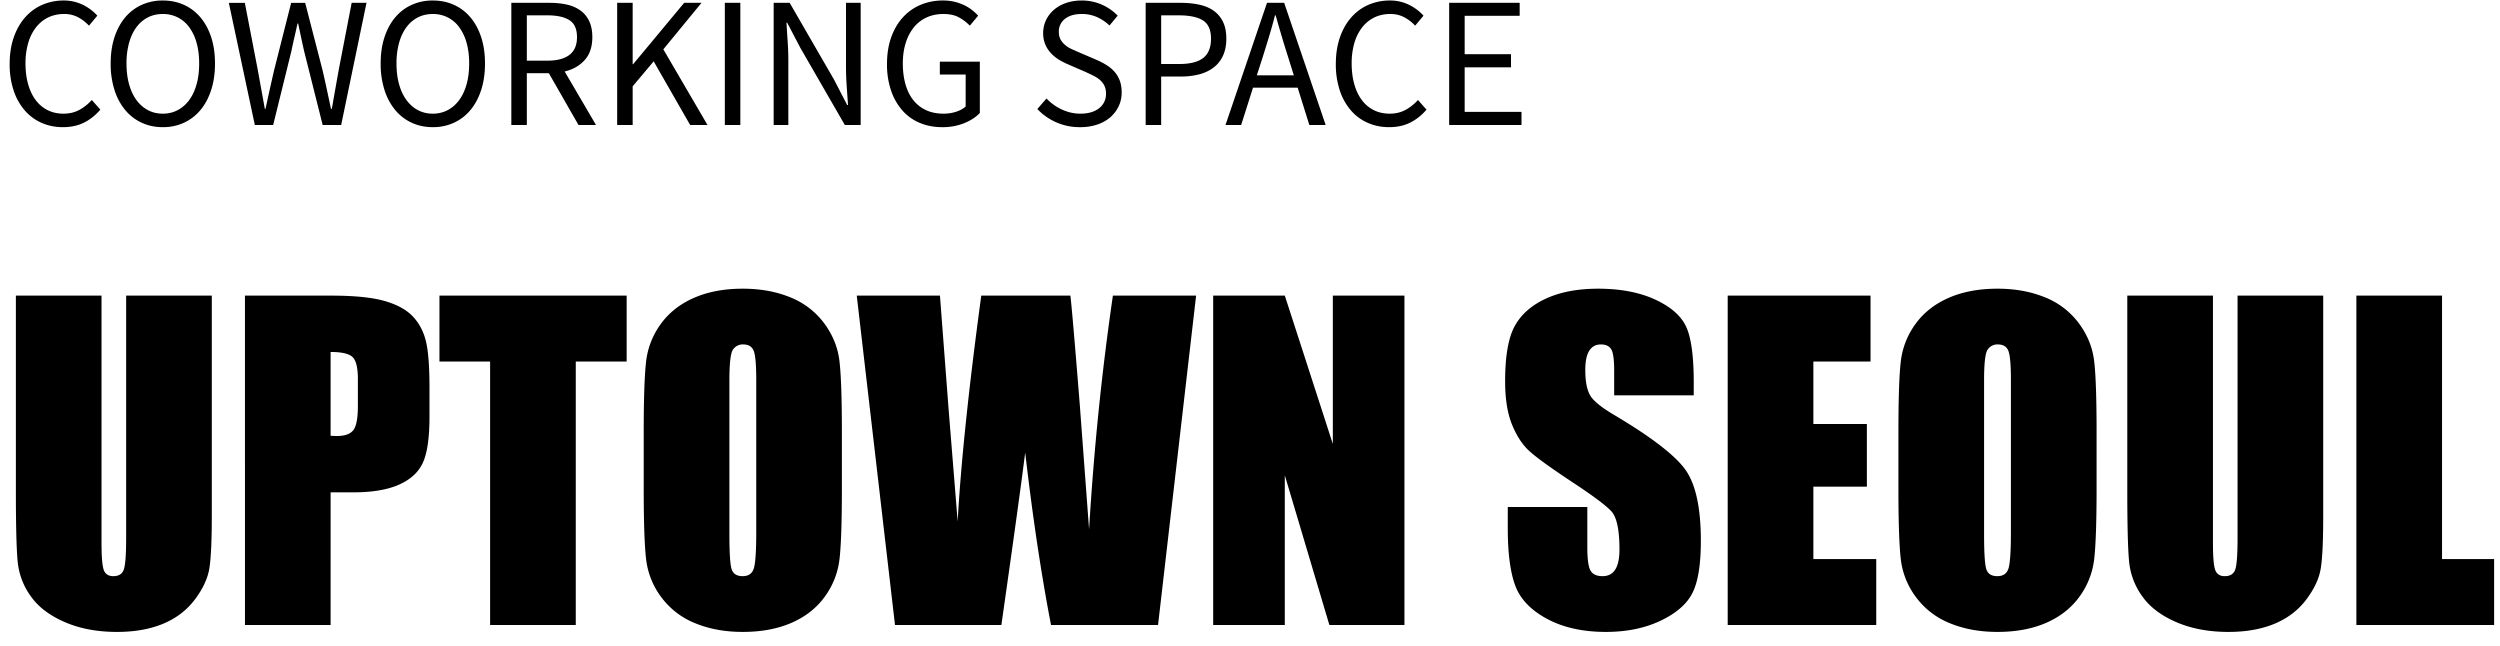 <svg xmlns="http://www.w3.org/2000/svg" width="120" height="31" viewBox="0 0 120 31">
    <g fill="#000" fill-rule="evenodd">
        <path d="M10.166 14.19v10.566c0 1.198-.039 2.04-.117 2.524-.078.485-.31.983-.694 1.494-.384.511-.89.899-1.518 1.163-.628.263-1.369.395-2.222.395-.944 0-1.777-.156-2.5-.469-.722-.312-1.263-.72-1.62-1.22a3.381 3.381 0 0 1-.636-1.587c-.065-.557-.097-1.727-.097-3.511v-9.356h4.111v11.856c0 .69.037 1.131.112 1.323.075.192.227.288.454.288.26 0 .429-.106.503-.317.075-.212.113-.711.113-1.5V14.19h4.111zm1.592 0h4.14c1.12 0 1.981.087 2.583.263.603.176 1.055.43 1.358.762.303.332.508.734.615 1.206.108.472.161 1.203.161 2.192v1.377c0 1.01-.104 1.745-.312 2.207-.209.463-.591.817-1.148 1.065-.556.247-1.284.37-2.182.37h-1.104V30h-4.111V14.19zm4.111 2.705v4.023c.117.006.218.01.303.01.377 0 .64-.093.786-.279.146-.185.22-.57.22-1.157v-1.299c0-.54-.085-.892-.254-1.054-.17-.163-.521-.244-1.055-.244zm14.21-2.706v3.165h-2.442V30h-4.112V17.354h-2.431v-3.165h8.984zm10.331 9.258c0 1.589-.037 2.713-.112 3.374a3.78 3.78 0 0 1-.703 1.812c-.394.547-.926.967-1.597 1.26-.67.293-1.452.439-2.344.439-.846 0-1.606-.138-2.28-.415a3.75 3.75 0 0 1-1.626-1.245 3.742 3.742 0 0 1-.732-1.807c-.079-.65-.118-1.79-.118-3.418v-2.705c0-1.588.038-2.713.113-3.374a3.78 3.78 0 0 1 .703-1.811c.394-.547.926-.967 1.597-1.26.67-.293 1.451-.44 2.343-.44.847 0 1.607.139 2.28.415a3.75 3.75 0 0 1 1.627 1.246c.41.553.654 1.155.732 1.806.078.651.117 1.79.117 3.418v2.705zM36.3 18.252c0-.736-.04-1.206-.122-1.411-.082-.205-.25-.308-.503-.308a.561.561 0 0 0-.493.25c-.114.165-.171.655-.171 1.469v7.383c0 .918.037 1.484.112 1.699.075.215.25.322.523.322.28 0 .459-.123.537-.37.078-.248.117-.837.117-1.768v-7.266zm21.113-4.063L55.586 30h-5.137c-.469-2.428-.882-5.189-1.24-8.281-.163 1.321-.544 4.082-1.143 8.281H42.96l-1.836-15.81h3.994l.42 5.517.43 5.322c.15-2.754.527-6.367 1.133-10.84h4.277c.059.463.208 2.201.45 5.215l.448 6.006c.228-3.821.61-7.562 1.143-11.22h3.994zm10 0V30H63.81l-2.14-7.188V30h-3.437V14.19h3.438l2.305 7.119v-7.12h3.437zM81.3 18.975H77.48v-1.172c0-.547-.048-.895-.146-1.045-.098-.15-.26-.225-.488-.225-.248 0-.435.101-.562.303-.127.202-.19.508-.19.918 0 .527.071.924.215 1.191.136.267.524.59 1.162.967 1.83 1.087 2.981 1.98 3.457 2.676.475.697.713 1.82.713 3.369 0 1.126-.132 1.956-.396 2.49-.264.534-.773.982-1.528 1.343s-1.634.542-2.637.542c-1.1 0-2.04-.208-2.817-.625-.778-.417-1.288-.947-1.529-1.592-.24-.644-.361-1.559-.361-2.744v-1.035h3.818v1.924c0 .592.054.973.162 1.142.107.17.297.254.57.254.274 0 .478-.107.611-.322.134-.215.2-.534.2-.957 0-.931-.127-1.54-.38-1.826-.26-.287-.902-.765-1.924-1.436-1.022-.677-1.7-1.168-2.032-1.474-.332-.306-.607-.73-.825-1.27-.218-.54-.327-1.23-.327-2.07 0-1.211.155-2.097.464-2.656.31-.56.809-.998 1.499-1.314.69-.316 1.523-.474 2.5-.474 1.068 0 1.978.173 2.73.518.751.345 1.25.78 1.494 1.304s.366 1.414.366 2.67v.626zm1.63-4.786h6.856v3.165h-2.744v2.998h2.568v3.007h-2.568v3.477h3.018V30h-7.13V14.19zm17.706 9.258c0 1.589-.038 2.713-.113 3.374a3.78 3.78 0 0 1-.703 1.812c-.394.547-.926.967-1.596 1.26-.67.293-1.452.439-2.344.439-.846 0-1.607-.138-2.28-.415a3.75 3.75 0 0 1-1.626-1.245 3.742 3.742 0 0 1-.733-1.807c-.078-.65-.117-1.79-.117-3.418v-2.705c0-1.588.037-2.713.112-3.374a3.78 3.78 0 0 1 .703-1.811c.394-.547.927-.967 1.597-1.26.67-.293 1.452-.44 2.344-.44.846 0 1.606.139 2.28.415a3.75 3.75 0 0 1 1.626 1.246c.41.553.654 1.155.733 1.806.078.651.117 1.79.117 3.418v2.705zm-4.112-5.195c0-.736-.04-1.206-.122-1.411-.081-.205-.249-.308-.503-.308a.561.561 0 0 0-.493.25c-.114.165-.17.655-.17 1.469v7.383c0 .918.037 1.484.112 1.699.075.215.249.322.522.322.28 0 .46-.123.537-.37.078-.248.117-.837.117-1.768v-7.266zm14.99-4.063v10.567c0 1.198-.038 2.04-.117 2.524-.078.485-.309.983-.693 1.494-.384.511-.89.899-1.518 1.163-.629.263-1.37.395-2.222.395-.944 0-1.777-.156-2.5-.469-.723-.312-1.263-.72-1.621-1.22a3.381 3.381 0 0 1-.635-1.587c-.065-.557-.098-1.727-.098-3.511v-9.356h4.112v11.856c0 .69.037 1.131.112 1.323.075.192.226.288.454.288.26 0 .428-.106.503-.317.075-.212.112-.711.112-1.5V14.19h4.112zm5.704 0v12.647h2.5V30h-6.612V14.19h4.112zM3.016 6.104c-.363 0-.7-.068-1.012-.204a2.283 2.283 0 0 1-.812-.596 2.795 2.795 0 0 1-.536-.956 3.948 3.948 0 0 1-.192-1.276c0-.475.065-.9.196-1.276.13-.376.312-.696.544-.96.232-.264.507-.465.824-.604A2.559 2.559 0 0 1 3.064.024a2.07 2.07 0 0 1 .948.224 2.277 2.277 0 0 1 .66.504l-.4.48c-.155-.165-.33-.3-.524-.404a1.413 1.413 0 0 0-.676-.156c-.277 0-.53.055-.756.164-.227.11-.421.267-.584.472a2.216 2.216 0 0 0-.376.748 3.45 3.45 0 0 0-.132.992c0 .368.043.701.128 1 .085.299.207.552.364.76.157.208.348.368.572.48.224.112.477.168.76.168.283 0 .533-.059.752-.176.219-.117.421-.277.608-.48l.408.464c-.235.272-.497.48-.788.624-.29.144-.628.216-1.012.216zm4.8 0c-.368 0-.705-.07-1.012-.212a2.254 2.254 0 0 1-.792-.608 2.847 2.847 0 0 1-.516-.964 4.115 4.115 0 0 1-.184-1.272c0-.47.061-.89.184-1.264.123-.373.295-.69.516-.952.221-.261.485-.461.792-.6A2.428 2.428 0 0 1 7.816.024c.368 0 .705.07 1.012.208.307.139.57.339.792.6.221.261.393.579.516.952s.184.795.184 1.264c0 .47-.061.893-.184 1.272s-.295.7-.516.964a2.254 2.254 0 0 1-.792.608 2.389 2.389 0 0 1-1.012.212zm0-.648c.261 0 .5-.057.716-.172.216-.115.4-.276.552-.484.152-.208.27-.46.352-.756.083-.296.124-.628.124-.996s-.041-.699-.124-.992a2.288 2.288 0 0 0-.352-.748 1.556 1.556 0 0 0-.552-.472 1.562 1.562 0 0 0-.716-.164c-.267 0-.507.055-.72.164-.213.11-.396.267-.548.472-.152.205-.27.455-.352.748a3.658 3.658 0 0 0-.124.992c0 .368.041.7.124.996.083.296.2.548.352.756.152.208.335.37.548.484.213.115.453.172.72.172zm3.168-5.32h.768l.616 3.192.172.948.172.948h.032l.208-.948c.07-.312.141-.628.216-.948l.808-3.192h.672l.824 3.192c.075.315.145.63.212.944l.204.952h.04c.112-.64.224-1.272.336-1.896L16.88.136h.712L16.376 6h-.888L14.6 2.464a41.74 41.74 0 0 1-.148-.676l-.14-.66h-.032c-.048.224-.097.444-.148.66-.05.216-.1.441-.148.676L13.112 6h-.88L10.984.136zm9.792 5.968c-.368 0-.705-.07-1.012-.212a2.254 2.254 0 0 1-.792-.608 2.847 2.847 0 0 1-.516-.964 4.115 4.115 0 0 1-.184-1.272c0-.47.061-.89.184-1.264.123-.373.295-.69.516-.952.221-.261.485-.461.792-.6a2.428 2.428 0 0 1 1.012-.208c.368 0 .705.07 1.012.208.307.139.57.339.792.6.221.261.393.579.516.952s.184.795.184 1.264c0 .47-.061.893-.184 1.272s-.295.7-.516.964a2.254 2.254 0 0 1-.792.608 2.389 2.389 0 0 1-1.012.212zm0-.648c.261 0 .5-.057.716-.172.216-.115.4-.276.552-.484.152-.208.27-.46.352-.756.083-.296.124-.628.124-.996s-.041-.699-.124-.992a2.288 2.288 0 0 0-.352-.748 1.556 1.556 0 0 0-.552-.472 1.562 1.562 0 0 0-.716-.164c-.267 0-.507.055-.72.164-.213.11-.396.267-.548.472-.152.205-.27.455-.352.748a3.658 3.658 0 0 0-.124.992c0 .368.041.7.124.996.083.296.2.548.352.756.152.208.335.37.548.484.213.115.453.172.72.172zm4.512-2.544h.984c.464 0 .817-.092 1.06-.276.243-.184.364-.468.364-.852 0-.39-.121-.661-.364-.816-.243-.155-.596-.232-1.06-.232h-.984v2.176zM27.768 6l-1.424-2.488h-1.056V6h-.744V.136h1.84c.299 0 .573.028.824.084.25.056.467.15.648.28.181.13.323.301.424.512.101.21.152.468.152.772 0 .459-.121.824-.364 1.096-.243.272-.564.456-.964.552L28.608 6h-.84zM29.624.136h.744V3.08h.024L32.84.136h.832L31.84 2.368 33.96 6h-.832l-1.752-3.056-1.008 1.2V6h-.744V.136zm5.168 0h.744V6h-.744V.136zm2.344 0h.768l2.136 3.696.624 1.208h.04l-.064-.924a13.897 13.897 0 0 1-.032-.932V.136h.704V6h-.76l-2.136-3.704-.632-1.208h-.032c.016.299.035.601.056.908.021.307.032.615.032.924V6h-.704V.136zm8.08 5.968c-.384 0-.739-.068-1.064-.204a2.278 2.278 0 0 1-.836-.596 2.81 2.81 0 0 1-.544-.956 3.874 3.874 0 0 1-.196-1.276c0-.475.067-.9.2-1.276s.32-.696.56-.96c.24-.264.524-.465.852-.604a2.735 2.735 0 0 1 1.076-.208 2.307 2.307 0 0 1 1.024.228c.139.067.263.144.372.232.11.088.207.177.292.268l-.4.48a2.198 2.198 0 0 0-.52-.396c-.197-.11-.448-.164-.752-.164-.293 0-.56.055-.8.164-.24.11-.444.267-.612.472a2.239 2.239 0 0 0-.392.748c-.093.293-.14.624-.14.992s.043.701.128 1c.085.299.21.552.376.76.165.208.37.368.612.48.243.112.521.168.836.168.213 0 .415-.03.604-.092.19-.061.343-.145.46-.252V3.576h-1.24V2.96h1.92v2.464c-.187.197-.436.36-.748.488a2.794 2.794 0 0 1-1.068.192zm6.632 0a2.776 2.776 0 0 1-2.056-.872l.44-.504c.213.224.461.401.744.532.283.13.576.196.88.196.384 0 .685-.088.904-.264a.85.85 0 0 0 .328-.696.862.862 0 0 0-.076-.38.86.86 0 0 0-.208-.272 1.437 1.437 0 0 0-.308-.204c-.117-.059-.245-.12-.384-.184l-.848-.368a3.401 3.401 0 0 1-.416-.212 1.889 1.889 0 0 1-.384-.304 1.425 1.425 0 0 1-.284-.424 1.382 1.382 0 0 1-.108-.564c0-.224.047-.432.14-.624.093-.192.221-.357.384-.496A1.77 1.77 0 0 1 51.18.14c.227-.077.473-.116.74-.116a2.377 2.377 0 0 1 1.728.728l-.392.472a2.18 2.18 0 0 0-.6-.404 1.77 1.77 0 0 0-.736-.148c-.336 0-.603.077-.8.232a.76.76 0 0 0-.296.632c0 .144.03.267.088.368.059.101.133.19.224.264.09.075.195.139.312.192.117.053.232.104.344.152l.84.36c.17.075.33.157.476.248.147.09.275.197.384.32.11.123.195.265.256.428.061.163.092.353.092.572 0 .235-.047.452-.14.652-.093.2-.225.376-.396.528-.17.152-.38.27-.628.356a2.533 2.533 0 0 1-.828.128zM54.992.136h1.672c.33 0 .63.03.9.088.27.059.5.156.692.292.192.136.341.313.448.532.107.219.16.488.16.808 0 .31-.052.579-.156.808-.104.23-.252.419-.444.568-.192.15-.42.26-.684.332a3.325 3.325 0 0 1-.876.108h-.968V6h-.744V.136zm1.616 2.936c.517 0 .9-.097 1.148-.292.248-.195.372-.503.372-.924 0-.421-.13-.713-.388-.876-.259-.163-.647-.244-1.164-.244h-.84v2.336h.872zm5.496.544l-.28-.896a56.767 56.767 0 0 1-.592-1.984H61.2c-.09.347-.184.68-.28 1-.096.32-.197.648-.304.984l-.288.896h1.776zm.184.592h-2.144L59.576 6h-.752L60.816.136h.824L63.632 6h-.784l-.56-1.792zm4.384 1.896c-.363 0-.7-.068-1.012-.204a2.283 2.283 0 0 1-.812-.596 2.795 2.795 0 0 1-.536-.956 3.948 3.948 0 0 1-.192-1.276c0-.475.065-.9.196-1.276.13-.376.312-.696.544-.96.232-.264.507-.465.824-.604A2.559 2.559 0 0 1 66.72.024a2.07 2.07 0 0 1 .948.224 2.277 2.277 0 0 1 .66.504l-.4.48c-.155-.165-.33-.3-.524-.404a1.413 1.413 0 0 0-.676-.156c-.277 0-.53.055-.756.164-.227.11-.421.267-.584.472a2.216 2.216 0 0 0-.376.748 3.45 3.45 0 0 0-.132.992c0 .368.043.701.128 1 .085.299.207.552.364.76.157.208.348.368.572.48.224.112.477.168.76.168.283 0 .533-.059.752-.176.219-.117.421-.277.608-.48l.408.464c-.235.272-.497.48-.788.624-.29.144-.628.216-1.012.216zM69.56.136h3.384V.76h-2.64V2.6h2.224v.632h-2.224v2.136h2.728V6H69.56V.136z"/>
    </g>
</svg>
